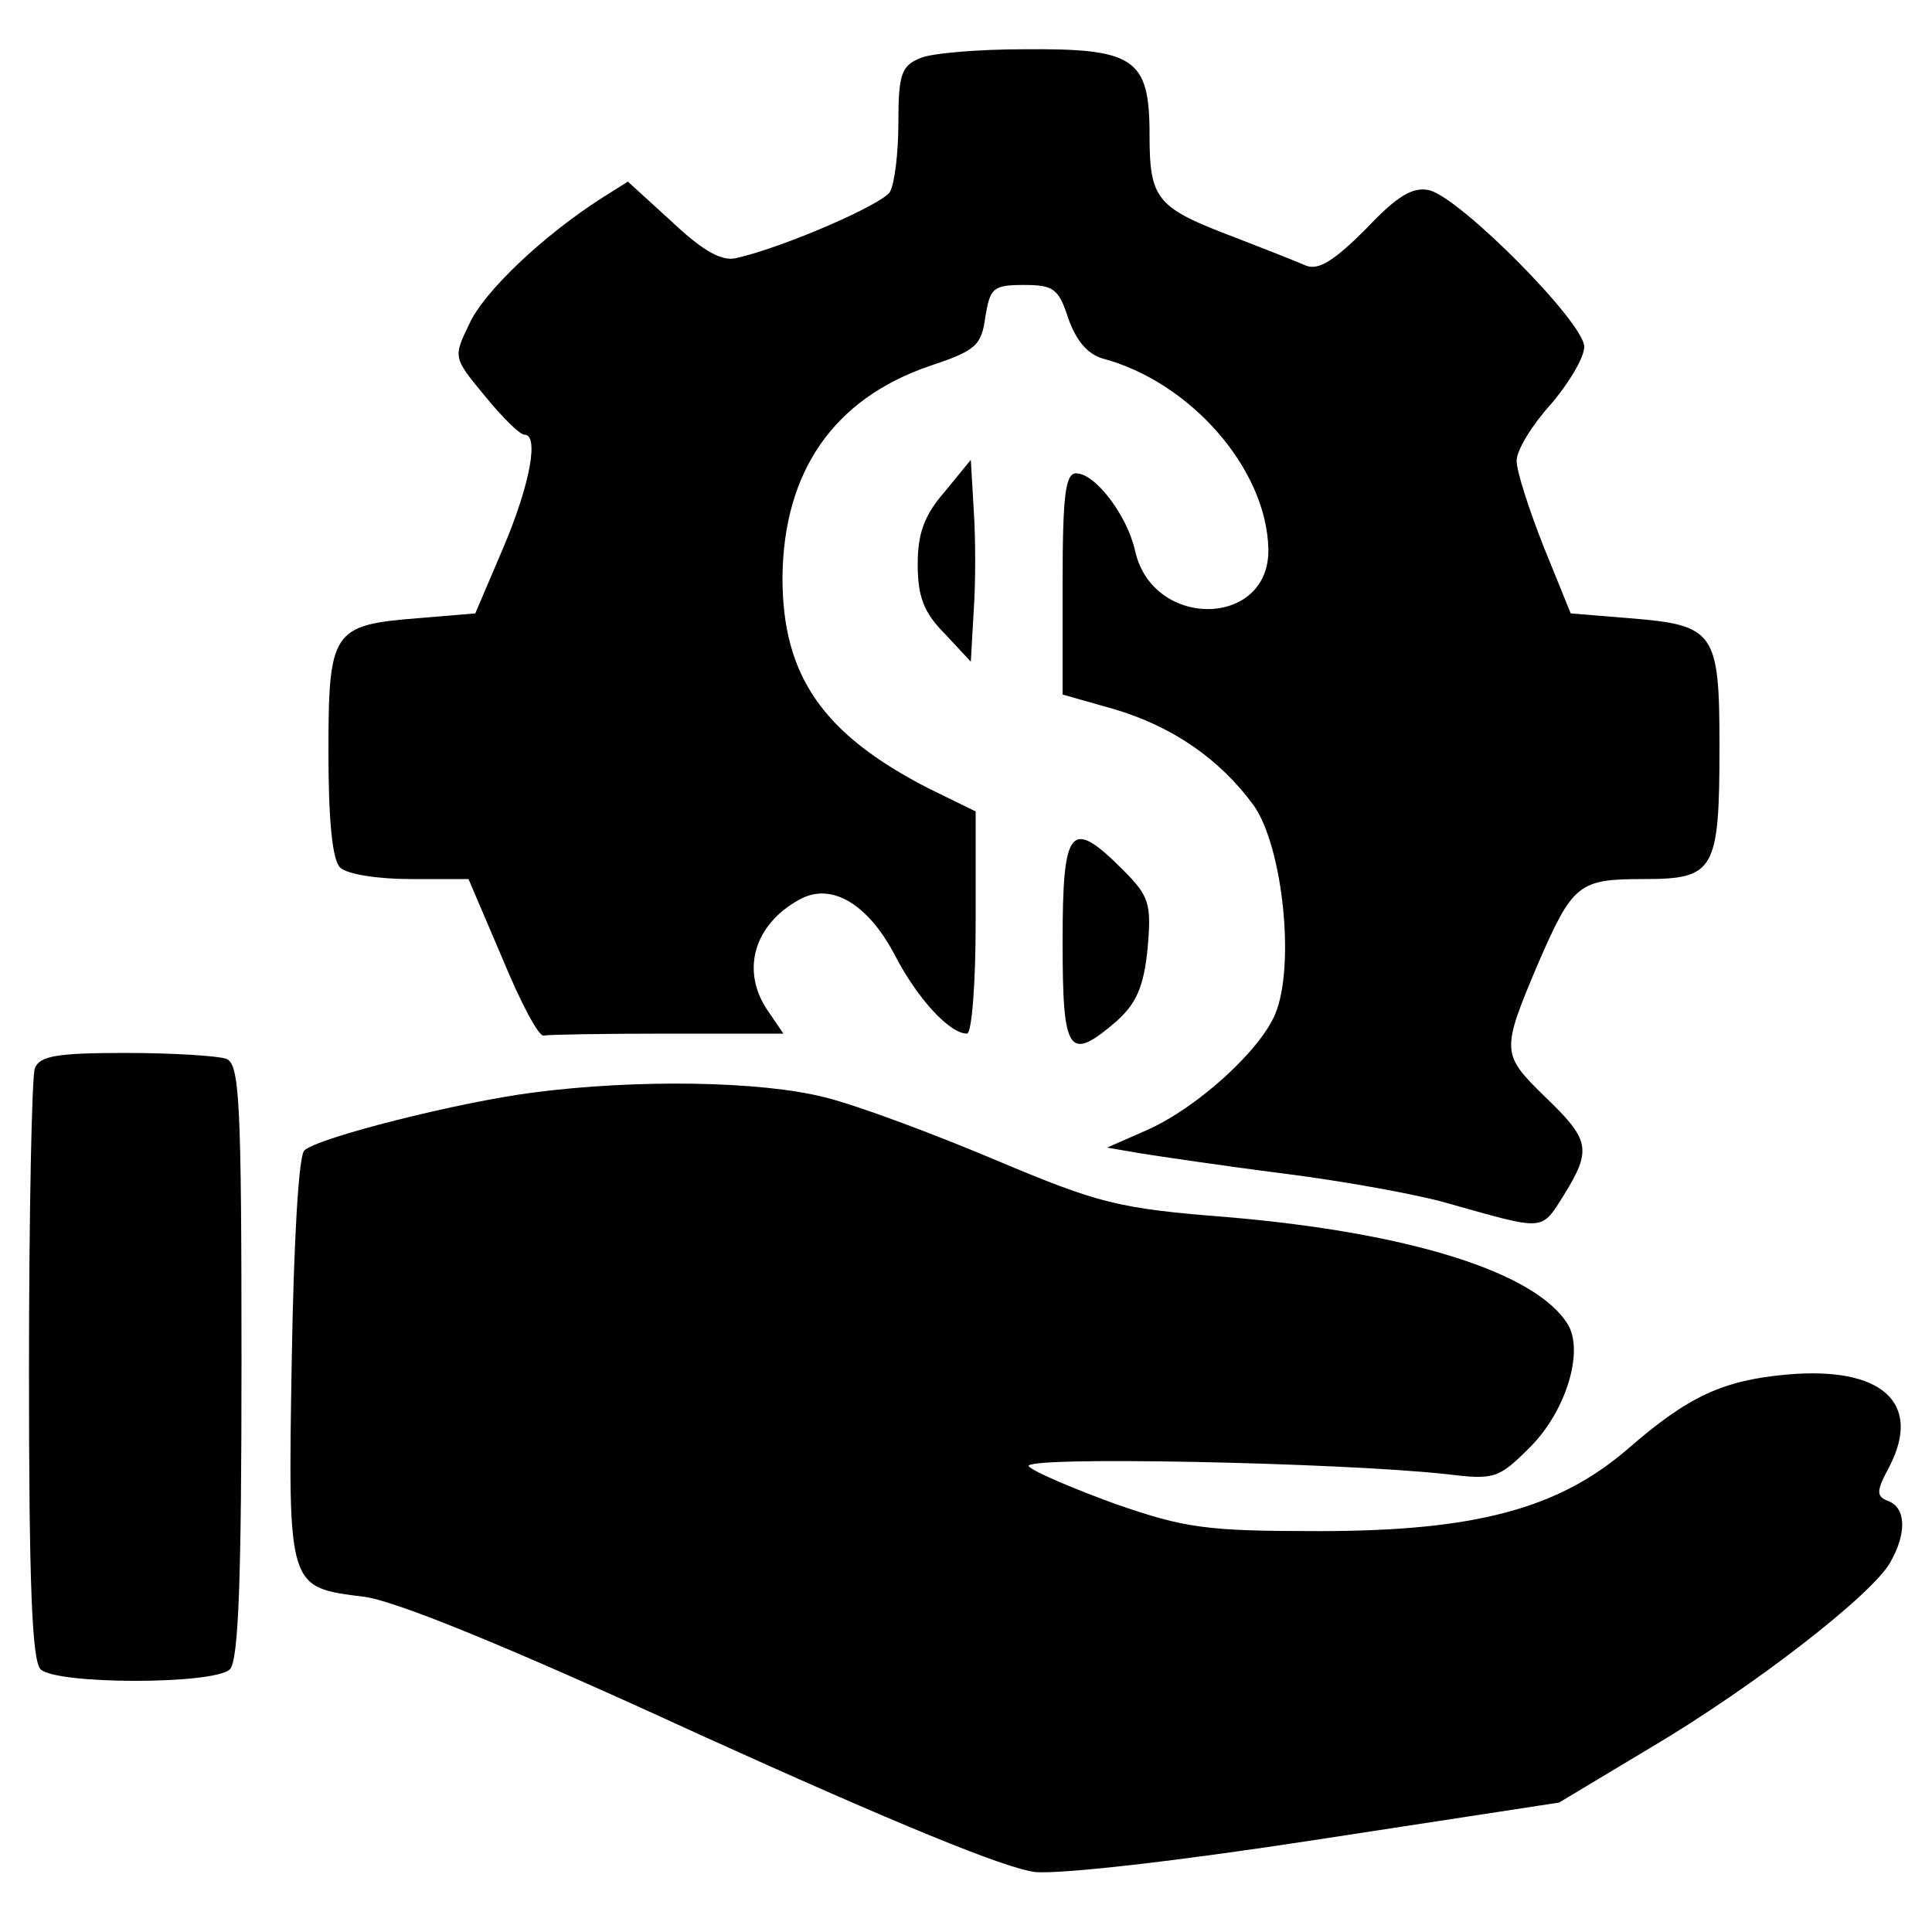 <?xml version="1.0" standalone="no"?>
<!DOCTYPE svg PUBLIC "-//W3C//DTD SVG 20010904//EN"
 "http://www.w3.org/TR/2001/REC-SVG-20010904/DTD/svg10.dtd">
<svg version="1.0" xmlns="http://www.w3.org/2000/svg"
 width="200pt" height="200pt" viewBox="0 0 200 200"
 preserveAspectRatio="xMidYMid meet">

<g transform="translate(0,200) scale(0.1,-0.1)"
fill="#000000" stroke="none">
<path d="M953 1940 c-20 -8 -23 -17 -23 -67 0 -32 -4 -64 -9 -72 -9 -13 -107
-56 -158 -68 -15 -4 -34 6 -67 37 l-46 42 -27 -17 c-61 -39 -122 -97 -137
-130 -17 -35 -17 -35 16 -75 18 -22 36 -40 41 -40 15 0 6 -51 -22 -117 l-29
-68 -60 -5 c-88 -7 -92 -13 -92 -139 0 -70 4 -111 12 -119 7 -7 39 -12 73 -12
l60 0 35 -82 c19 -46 38 -82 43 -80 4 1 61 2 128 2 l120 0 -15 22 c-30 42 -16
91 32 117 33 18 71 -5 99 -59 23 -44 56 -80 74 -80 5 0 9 52 9 115 l0 115 -49
24 c-109 56 -151 116 -151 218 1 110 53 185 152 219 48 16 54 21 58 51 5 30 8
33 40 33 31 0 36 -4 46 -35 8 -22 19 -36 35 -41 91 -24 170 -114 172 -197 2
-82 -120 -84 -138 -2 -8 36 -41 80 -61 80 -11 0 -14 -22 -14 -114 l0 -115 53
-15 c61 -18 110 -52 145 -100 30 -43 43 -166 22 -216 -16 -38 -81 -97 -133
-120 l-41 -18 35 -6 c19 -3 86 -13 149 -21 63 -8 140 -22 170 -31 100 -28 95
-29 119 9 29 47 27 57 -20 102 -45 44 -45 47 -7 137 36 83 42 88 109 88 74 0
79 8 79 138 0 118 -5 125 -93 132 l-61 5 -28 69 c-15 38 -28 78 -28 89 0 11
16 37 35 58 19 22 35 49 35 60 0 25 -127 153 -160 162 -17 4 -33 -5 -66 -40
-33 -33 -49 -43 -62 -38 -9 4 -42 17 -73 29 -82 31 -89 39 -89 107 0 79 -16
89 -130 88 -47 0 -95 -4 -107 -9z"/>
<path d="M978 1491 c-21 -24 -28 -43 -28 -75 0 -33 6 -50 28 -72 l27 -29 3 53
c2 28 2 75 0 104 l-3 52 -27 -33z"/>
<path d="M1100 1025 c0 -116 6 -125 56 -82 20 18 28 35 32 75 4 47 2 54 -26
82 -54 54 -62 44 -62 -75z"/>
<path d="M36 894 c-3 -9 -6 -149 -6 -313 0 -218 3 -300 12 -309 16 -16 180
-16 196 0 9 9 12 94 12 319 0 271 -2 308 -16 313 -9 3 -55 6 -104 6 -71 0 -89
-3 -94 -16z"/>
<path d="M552 869 c-78 -10 -224 -47 -237 -60 -6 -6 -11 -97 -13 -218 -4 -237
-4 -234 75 -244 32 -4 148 -51 348 -143 203 -92 315 -138 347 -142 28 -2 145
11 294 34 l248 38 95 57 c108 64 230 159 248 192 17 30 16 56 -2 63 -13 5 -13
10 1 36 34 66 -8 104 -107 95 -65 -6 -101 -22 -164 -77 -72 -62 -158 -85 -320
-85 -116 0 -138 3 -210 28 -44 16 -84 33 -90 39 -10 11 323 4 432 -8 50 -6 54
-5 87 28 37 37 56 99 39 127 -33 54 -164 95 -352 111 -114 9 -133 14 -240 59
-64 27 -144 57 -177 65 -66 17 -195 19 -302 5z"/>
</g>
</svg>
